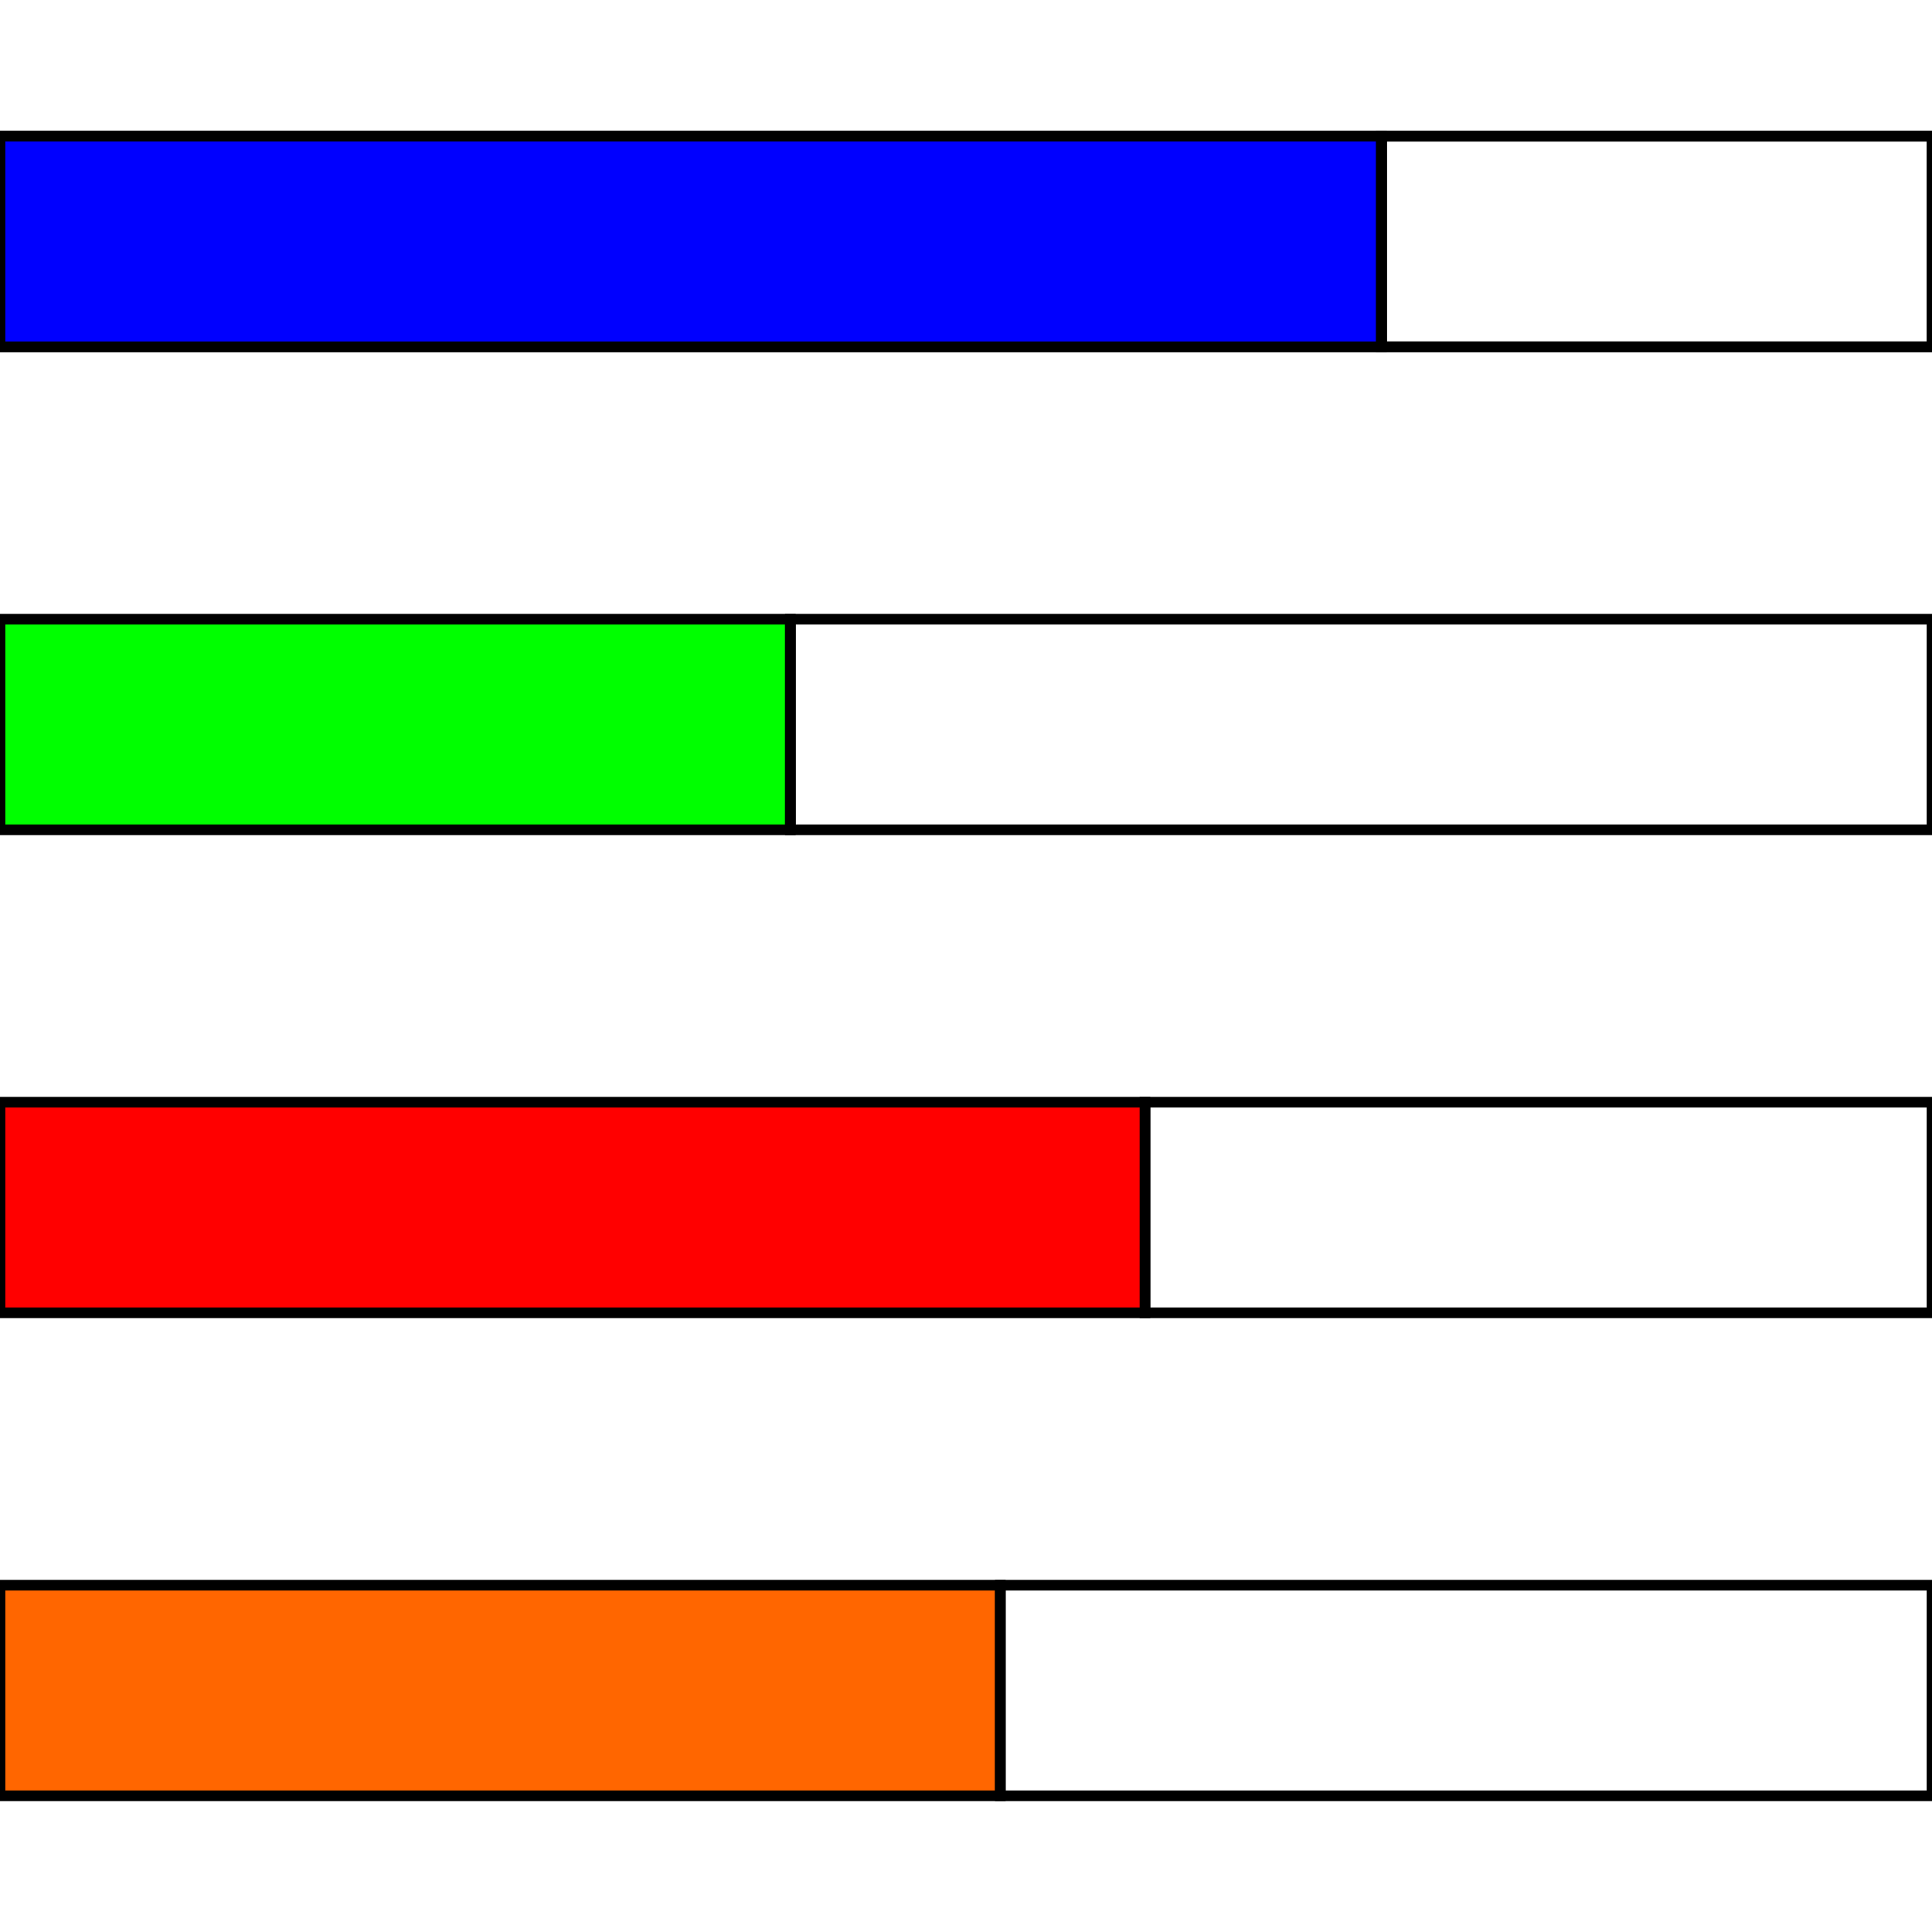 <?xml version="1.0" encoding="UTF-8" standalone="no"?>
<!-- Created with Inkscape (http://www.inkscape.org/) -->

<svg
   xmlns:dc="http://purl.org/dc/elements/1.1/"
   xmlns:cc="http://creativecommons.org/ns#"
   xmlns:rdf="http://www.w3.org/1999/02/22-rdf-syntax-ns#"
   xmlns:svg="http://www.w3.org/2000/svg"
   xmlns="http://www.w3.org/2000/svg"
   xmlns:sodipodi="http://sodipodi.sourceforge.net/DTD/sodipodi-0.dtd"
   xmlns:inkscape="http://www.inkscape.org/namespaces/inkscape"
   width="256mm"
   height="256mm"
   viewBox="0 0 907.087 907.087"
   id="svg2"
   version="1.1"
   inkscape:version="0.91 r13725"
   sodipodi:docname="parameters.svg">
  <defs
     id="defs4" />
  <sodipodi:namedview
     id="base"
     pagecolor="#ffffff"
     bordercolor="#666666"
     borderopacity="1.0"
     inkscape:pageopacity="0.0"
     inkscape:pageshadow="2"
     inkscape:zoom="0.7"
     inkscape:cx="455"
     inkscape:cy="432.85714"
     inkscape:document-units="px"
     inkscape:current-layer="layer1"
     showgrid="false"
     inkscape:snap-page="true"
     inkscape:object-nodes="true"
     inkscape:snap-midpoints="true"
     showguides="true"
     inkscape:guide-bbox="true"
     inkscape:snap-smooth-nodes="false"
     inkscape:object-paths="true"
     inkscape:window-width="1440"
     inkscape:window-height="856"
     inkscape:window-x="275"
     inkscape:window-y="1080"
     inkscape:window-maximized="0">
    <sodipodi:guide
       position="0,793.701"
       orientation="0,1"
       id="guide4158" />
    <sodipodi:guide
       position="0,566.929"
       orientation="0,1"
       id="guide4160" />
    <sodipodi:guide
       position="0,340.157"
       orientation="0,1"
       id="guide4162" />
    <sodipodi:guide
       position="0,113.386"
       orientation="0,1"
       id="guide4164" />
  </sodipodi:namedview>
  <g
     inkscape:label="Layer 1"
     inkscape:groupmode="layer"
     id="layer1"
     transform="translate(0,-145.276)">
    <rect
       style="opacity:1;fill:#0000ff;fill-opacity:1;stroke:#000000;stroke-width:5;stroke-linecap:butt;stroke-linejoin:miter;stroke-miterlimit:4;stroke-dasharray:none;stroke-dashoffset:0;stroke-opacity:1"
       id="rect4152"
       width="648.571"
       height="98.881"
       x="0"
       y="209.221" />
    <rect
       style="opacity:1;fill:none;fill-opacity:1;stroke:#000000;stroke-width:5;stroke-linecap:butt;stroke-linejoin:miter;stroke-miterlimit:4;stroke-dasharray:none;stroke-dashoffset:0;stroke-opacity:1"
       id="rect4172"
       width="258.515"
       height="98.881"
       x="648.571"
       y="209.221" />
    <rect
       y="209.221"
       x="0"
       height="98.881"
       width="648.571"
       id="rect4180"
       style="opacity:1;fill:#0000ff;fill-opacity:1;stroke:#000000;stroke-width:5;stroke-linecap:butt;stroke-linejoin:miter;stroke-miterlimit:4;stroke-dasharray:none;stroke-dashoffset:0;stroke-opacity:1" />
    <rect
       y="209.221"
       x="648.571"
       height="98.881"
       width="258.515"
       id="rect4182"
       style="opacity:1;fill:none;fill-opacity:1;stroke:#000000;stroke-width:5;stroke-linecap:butt;stroke-linejoin:miter;stroke-miterlimit:4;stroke-dasharray:none;stroke-dashoffset:0;stroke-opacity:1" />
    <rect
       style="opacity:1;fill:#00ff00;fill-opacity:1;stroke:#000000;stroke-width:5;stroke-linecap:butt;stroke-linejoin:miter;stroke-miterlimit:4;stroke-dasharray:none;stroke-dashoffset:0;stroke-opacity:1"
       id="rect4184"
       width="371.081"
       height="98.881"
       x="0"
       y="435.993" />
    <rect
       style="opacity:1;fill:none;fill-opacity:1;stroke:#000000;stroke-width:5;stroke-linecap:butt;stroke-linejoin:miter;stroke-miterlimit:4;stroke-dasharray:none;stroke-dashoffset:0;stroke-opacity:1"
       id="rect4186"
       width="536.005"
       height="98.881"
       x="371.081"
       y="435.993" />
    <rect
       y="662.765"
       x="537.569"
       height="98.881"
       width="369.517"
       id="rect4190"
       style="opacity:1;fill:none;fill-opacity:1;stroke:#000000;stroke-width:5;stroke-linecap:butt;stroke-linejoin:miter;stroke-miterlimit:4;stroke-dasharray:none;stroke-dashoffset:0;stroke-opacity:1" />
    <rect
       style="opacity:1;fill:#ff0000;fill-opacity:1;stroke:#000000;stroke-width:5;stroke-linecap:butt;stroke-linejoin:miter;stroke-miterlimit:4;stroke-dasharray:none;stroke-dashoffset:0;stroke-opacity:1"
       id="rect4192"
       width="537.569"
       height="98.881"
       x="0"
       y="662.765" />
    <rect
       y="889.536"
       x="0"
       height="98.881"
       width="469.653"
       id="rect4196"
       style="opacity:1;fill:#ff6600;fill-opacity:1;stroke:#000000;stroke-width:5;stroke-linecap:butt;stroke-linejoin:miter;stroke-miterlimit:4;stroke-dasharray:none;stroke-dashoffset:0;stroke-opacity:1" />
    <rect
       y="889.536"
       x="469.653"
       height="98.881"
       width="437.434"
       id="rect4198"
       style="opacity:1;fill:none;fill-opacity:1;stroke:#000000;stroke-width:5;stroke-linecap:butt;stroke-linejoin:miter;stroke-miterlimit:4;stroke-dasharray:none;stroke-dashoffset:0;stroke-opacity:1" />
  </g>
</svg>
